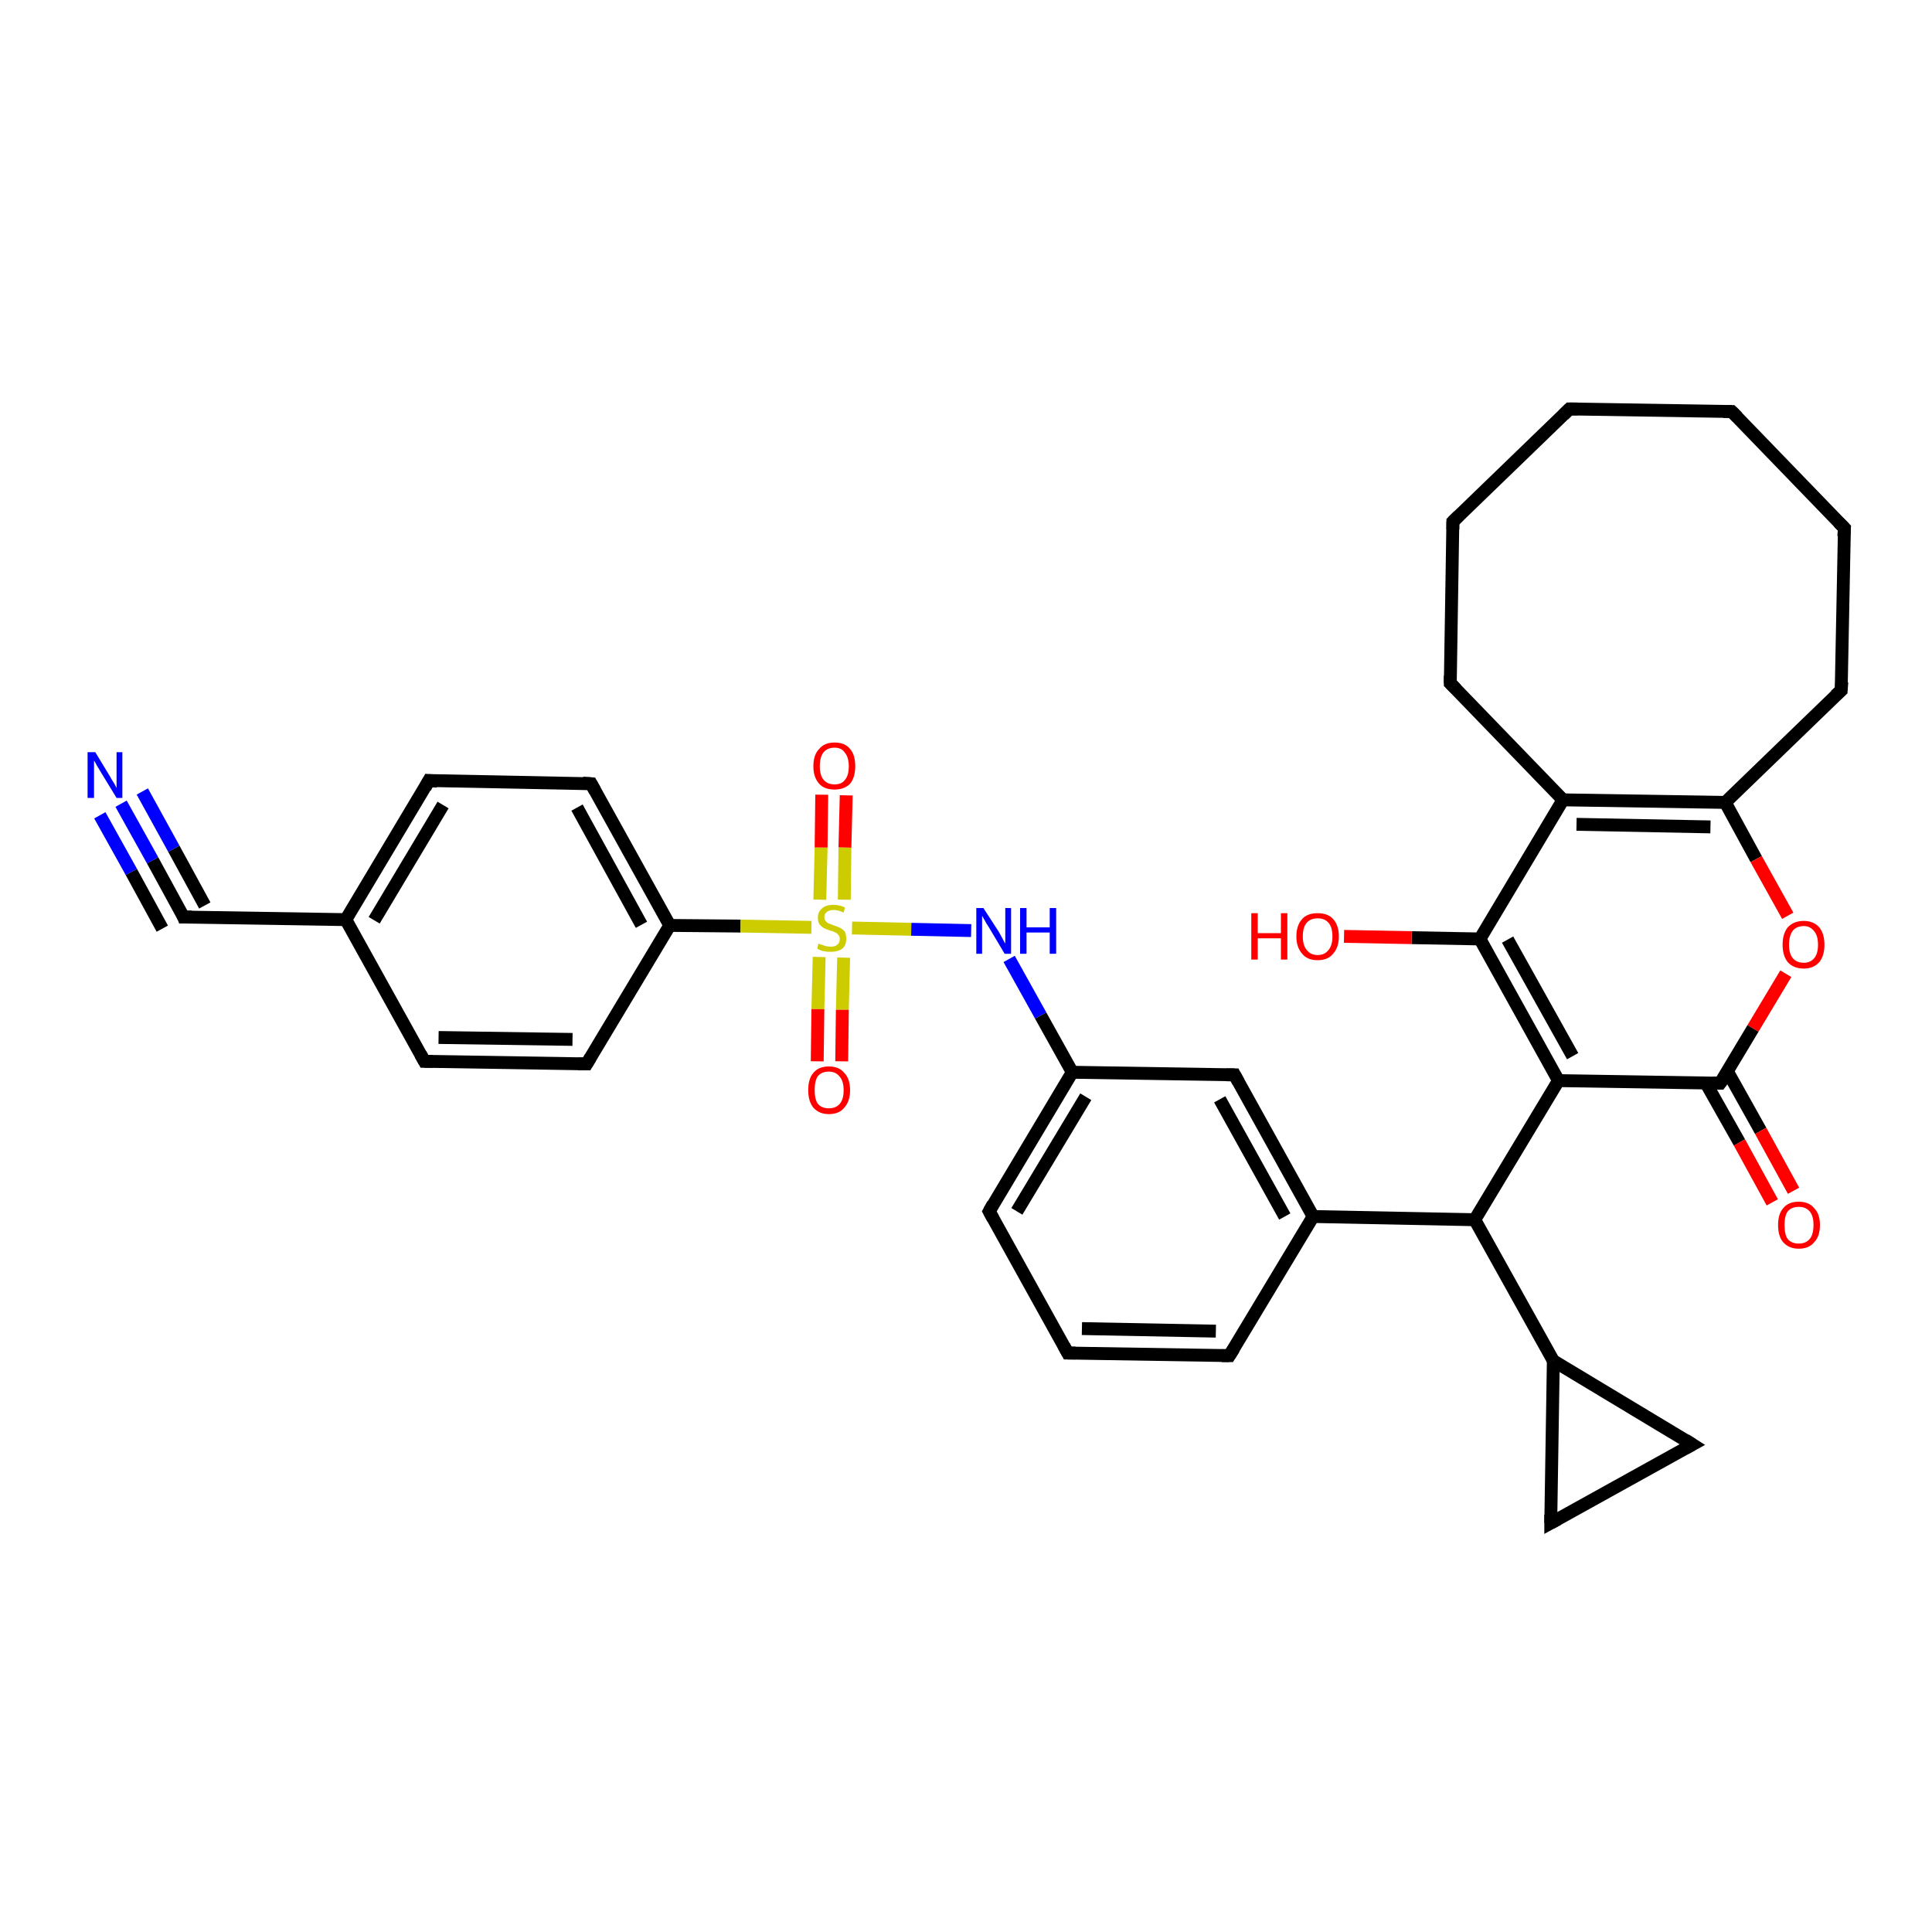 <?xml version='1.0' encoding='iso-8859-1'?>
<svg version='1.1' baseProfile='full'
              xmlns='http://www.w3.org/2000/svg'
                      xmlns:rdkit='http://www.rdkit.org/xml'
                      xmlns:xlink='http://www.w3.org/1999/xlink'
                  xml:space='preserve'
width='300px' height='300px' viewBox='0 0 300 300'>
<!-- END OF HEADER -->
<rect style='opacity:1.0;fill:#FFFFFF;stroke:none' width='300.0' height='300.0' x='0.0' y='0.0'> </rect>
<path class='bond-0 atom-0 atom-1' d='M 18.8,124.8 L 23.7,133.6' style='fill:none;fill-rule:evenodd;stroke:#0000FF;stroke-width:2.0px;stroke-linecap:butt;stroke-linejoin:miter;stroke-opacity:1' />
<path class='bond-0 atom-0 atom-1' d='M 23.7,133.6 L 28.5,142.4' style='fill:none;fill-rule:evenodd;stroke:#000000;stroke-width:2.0px;stroke-linecap:butt;stroke-linejoin:miter;stroke-opacity:1' />
<path class='bond-0 atom-0 atom-1' d='M 22.1,122.9 L 27.0,131.8' style='fill:none;fill-rule:evenodd;stroke:#0000FF;stroke-width:2.0px;stroke-linecap:butt;stroke-linejoin:miter;stroke-opacity:1' />
<path class='bond-0 atom-0 atom-1' d='M 27.0,131.8 L 31.8,140.6' style='fill:none;fill-rule:evenodd;stroke:#000000;stroke-width:2.0px;stroke-linecap:butt;stroke-linejoin:miter;stroke-opacity:1' />
<path class='bond-0 atom-0 atom-1' d='M 15.5,126.6 L 20.4,135.4' style='fill:none;fill-rule:evenodd;stroke:#0000FF;stroke-width:2.0px;stroke-linecap:butt;stroke-linejoin:miter;stroke-opacity:1' />
<path class='bond-0 atom-0 atom-1' d='M 20.4,135.4 L 25.2,144.2' style='fill:none;fill-rule:evenodd;stroke:#000000;stroke-width:2.0px;stroke-linecap:butt;stroke-linejoin:miter;stroke-opacity:1' />
<path class='bond-1 atom-1 atom-2' d='M 28.5,142.4 L 53.7,142.8' style='fill:none;fill-rule:evenodd;stroke:#000000;stroke-width:2.0px;stroke-linecap:butt;stroke-linejoin:miter;stroke-opacity:1' />
<path class='bond-2 atom-2 atom-3' d='M 53.7,142.8 L 66.6,121.2' style='fill:none;fill-rule:evenodd;stroke:#000000;stroke-width:2.0px;stroke-linecap:butt;stroke-linejoin:miter;stroke-opacity:1' />
<path class='bond-2 atom-2 atom-3' d='M 58.1,142.9 L 68.8,125.0' style='fill:none;fill-rule:evenodd;stroke:#000000;stroke-width:2.0px;stroke-linecap:butt;stroke-linejoin:miter;stroke-opacity:1' />
<path class='bond-3 atom-3 atom-4' d='M 66.6,121.2 L 91.8,121.7' style='fill:none;fill-rule:evenodd;stroke:#000000;stroke-width:2.0px;stroke-linecap:butt;stroke-linejoin:miter;stroke-opacity:1' />
<path class='bond-4 atom-4 atom-5' d='M 91.8,121.7 L 104.0,143.7' style='fill:none;fill-rule:evenodd;stroke:#000000;stroke-width:2.0px;stroke-linecap:butt;stroke-linejoin:miter;stroke-opacity:1' />
<path class='bond-4 atom-4 atom-5' d='M 89.6,125.4 L 99.6,143.6' style='fill:none;fill-rule:evenodd;stroke:#000000;stroke-width:2.0px;stroke-linecap:butt;stroke-linejoin:miter;stroke-opacity:1' />
<path class='bond-5 atom-5 atom-6' d='M 104.0,143.7 L 91.1,165.2' style='fill:none;fill-rule:evenodd;stroke:#000000;stroke-width:2.0px;stroke-linecap:butt;stroke-linejoin:miter;stroke-opacity:1' />
<path class='bond-6 atom-6 atom-7' d='M 91.1,165.2 L 65.9,164.8' style='fill:none;fill-rule:evenodd;stroke:#000000;stroke-width:2.0px;stroke-linecap:butt;stroke-linejoin:miter;stroke-opacity:1' />
<path class='bond-6 atom-6 atom-7' d='M 88.9,161.4 L 68.1,161.1' style='fill:none;fill-rule:evenodd;stroke:#000000;stroke-width:2.0px;stroke-linecap:butt;stroke-linejoin:miter;stroke-opacity:1' />
<path class='bond-7 atom-5 atom-8' d='M 104.0,143.7 L 115.0,143.8' style='fill:none;fill-rule:evenodd;stroke:#000000;stroke-width:2.0px;stroke-linecap:butt;stroke-linejoin:miter;stroke-opacity:1' />
<path class='bond-7 atom-5 atom-8' d='M 115.0,143.8 L 126.0,144.0' style='fill:none;fill-rule:evenodd;stroke:#CCCC00;stroke-width:2.0px;stroke-linecap:butt;stroke-linejoin:miter;stroke-opacity:1' />
<path class='bond-8 atom-8 atom-9' d='M 127.2,148.6 L 127.0,156.7' style='fill:none;fill-rule:evenodd;stroke:#CCCC00;stroke-width:2.0px;stroke-linecap:butt;stroke-linejoin:miter;stroke-opacity:1' />
<path class='bond-8 atom-8 atom-9' d='M 127.0,156.7 L 126.9,164.8' style='fill:none;fill-rule:evenodd;stroke:#FF0000;stroke-width:2.0px;stroke-linecap:butt;stroke-linejoin:miter;stroke-opacity:1' />
<path class='bond-8 atom-8 atom-9' d='M 131.0,148.7 L 130.8,156.8' style='fill:none;fill-rule:evenodd;stroke:#CCCC00;stroke-width:2.0px;stroke-linecap:butt;stroke-linejoin:miter;stroke-opacity:1' />
<path class='bond-8 atom-8 atom-9' d='M 130.8,156.8 L 130.7,164.8' style='fill:none;fill-rule:evenodd;stroke:#FF0000;stroke-width:2.0px;stroke-linecap:butt;stroke-linejoin:miter;stroke-opacity:1' />
<path class='bond-9 atom-8 atom-10' d='M 131.1,139.7 L 131.2,131.6' style='fill:none;fill-rule:evenodd;stroke:#CCCC00;stroke-width:2.0px;stroke-linecap:butt;stroke-linejoin:miter;stroke-opacity:1' />
<path class='bond-9 atom-8 atom-10' d='M 131.2,131.6 L 131.4,123.5' style='fill:none;fill-rule:evenodd;stroke:#FF0000;stroke-width:2.0px;stroke-linecap:butt;stroke-linejoin:miter;stroke-opacity:1' />
<path class='bond-9 atom-8 atom-10' d='M 127.3,139.7 L 127.5,131.6' style='fill:none;fill-rule:evenodd;stroke:#CCCC00;stroke-width:2.0px;stroke-linecap:butt;stroke-linejoin:miter;stroke-opacity:1' />
<path class='bond-9 atom-8 atom-10' d='M 127.5,131.6 L 127.6,123.4' style='fill:none;fill-rule:evenodd;stroke:#FF0000;stroke-width:2.0px;stroke-linecap:butt;stroke-linejoin:miter;stroke-opacity:1' />
<path class='bond-10 atom-8 atom-11' d='M 132.3,144.1 L 141.5,144.3' style='fill:none;fill-rule:evenodd;stroke:#CCCC00;stroke-width:2.0px;stroke-linecap:butt;stroke-linejoin:miter;stroke-opacity:1' />
<path class='bond-10 atom-8 atom-11' d='M 141.5,144.3 L 150.8,144.5' style='fill:none;fill-rule:evenodd;stroke:#0000FF;stroke-width:2.0px;stroke-linecap:butt;stroke-linejoin:miter;stroke-opacity:1' />
<path class='bond-11 atom-11 atom-12' d='M 156.7,148.9 L 161.6,157.7' style='fill:none;fill-rule:evenodd;stroke:#0000FF;stroke-width:2.0px;stroke-linecap:butt;stroke-linejoin:miter;stroke-opacity:1' />
<path class='bond-11 atom-11 atom-12' d='M 161.6,157.7 L 166.5,166.5' style='fill:none;fill-rule:evenodd;stroke:#000000;stroke-width:2.0px;stroke-linecap:butt;stroke-linejoin:miter;stroke-opacity:1' />
<path class='bond-12 atom-12 atom-13' d='M 166.5,166.5 L 153.6,188.1' style='fill:none;fill-rule:evenodd;stroke:#000000;stroke-width:2.0px;stroke-linecap:butt;stroke-linejoin:miter;stroke-opacity:1' />
<path class='bond-12 atom-12 atom-13' d='M 168.6,170.3 L 157.9,188.1' style='fill:none;fill-rule:evenodd;stroke:#000000;stroke-width:2.0px;stroke-linecap:butt;stroke-linejoin:miter;stroke-opacity:1' />
<path class='bond-13 atom-13 atom-14' d='M 153.6,188.1 L 165.8,210.1' style='fill:none;fill-rule:evenodd;stroke:#000000;stroke-width:2.0px;stroke-linecap:butt;stroke-linejoin:miter;stroke-opacity:1' />
<path class='bond-14 atom-14 atom-15' d='M 165.8,210.1 L 190.9,210.5' style='fill:none;fill-rule:evenodd;stroke:#000000;stroke-width:2.0px;stroke-linecap:butt;stroke-linejoin:miter;stroke-opacity:1' />
<path class='bond-14 atom-14 atom-15' d='M 168.0,206.3 L 188.8,206.7' style='fill:none;fill-rule:evenodd;stroke:#000000;stroke-width:2.0px;stroke-linecap:butt;stroke-linejoin:miter;stroke-opacity:1' />
<path class='bond-15 atom-15 atom-16' d='M 190.9,210.5 L 203.9,188.9' style='fill:none;fill-rule:evenodd;stroke:#000000;stroke-width:2.0px;stroke-linecap:butt;stroke-linejoin:miter;stroke-opacity:1' />
<path class='bond-16 atom-16 atom-17' d='M 203.9,188.9 L 191.7,166.9' style='fill:none;fill-rule:evenodd;stroke:#000000;stroke-width:2.0px;stroke-linecap:butt;stroke-linejoin:miter;stroke-opacity:1' />
<path class='bond-16 atom-16 atom-17' d='M 199.5,188.9 L 189.4,170.7' style='fill:none;fill-rule:evenodd;stroke:#000000;stroke-width:2.0px;stroke-linecap:butt;stroke-linejoin:miter;stroke-opacity:1' />
<path class='bond-17 atom-16 atom-18' d='M 203.9,188.9 L 229.0,189.4' style='fill:none;fill-rule:evenodd;stroke:#000000;stroke-width:2.0px;stroke-linecap:butt;stroke-linejoin:miter;stroke-opacity:1' />
<path class='bond-18 atom-18 atom-19' d='M 229.0,189.4 L 242.0,167.8' style='fill:none;fill-rule:evenodd;stroke:#000000;stroke-width:2.0px;stroke-linecap:butt;stroke-linejoin:miter;stroke-opacity:1' />
<path class='bond-19 atom-19 atom-20' d='M 242.0,167.8 L 229.8,145.8' style='fill:none;fill-rule:evenodd;stroke:#000000;stroke-width:2.0px;stroke-linecap:butt;stroke-linejoin:miter;stroke-opacity:1' />
<path class='bond-19 atom-19 atom-20' d='M 244.2,164.0 L 234.1,145.9' style='fill:none;fill-rule:evenodd;stroke:#000000;stroke-width:2.0px;stroke-linecap:butt;stroke-linejoin:miter;stroke-opacity:1' />
<path class='bond-20 atom-20 atom-21' d='M 229.8,145.8 L 219.2,145.6' style='fill:none;fill-rule:evenodd;stroke:#000000;stroke-width:2.0px;stroke-linecap:butt;stroke-linejoin:miter;stroke-opacity:1' />
<path class='bond-20 atom-20 atom-21' d='M 219.2,145.6 L 208.7,145.4' style='fill:none;fill-rule:evenodd;stroke:#FF0000;stroke-width:2.0px;stroke-linecap:butt;stroke-linejoin:miter;stroke-opacity:1' />
<path class='bond-21 atom-20 atom-22' d='M 229.8,145.8 L 242.7,124.2' style='fill:none;fill-rule:evenodd;stroke:#000000;stroke-width:2.0px;stroke-linecap:butt;stroke-linejoin:miter;stroke-opacity:1' />
<path class='bond-22 atom-22 atom-23' d='M 242.7,124.2 L 267.9,124.6' style='fill:none;fill-rule:evenodd;stroke:#000000;stroke-width:2.0px;stroke-linecap:butt;stroke-linejoin:miter;stroke-opacity:1' />
<path class='bond-22 atom-22 atom-23' d='M 244.8,128.0 L 265.6,128.4' style='fill:none;fill-rule:evenodd;stroke:#000000;stroke-width:2.0px;stroke-linecap:butt;stroke-linejoin:miter;stroke-opacity:1' />
<path class='bond-23 atom-23 atom-24' d='M 267.9,124.6 L 272.7,133.4' style='fill:none;fill-rule:evenodd;stroke:#000000;stroke-width:2.0px;stroke-linecap:butt;stroke-linejoin:miter;stroke-opacity:1' />
<path class='bond-23 atom-23 atom-24' d='M 272.7,133.4 L 277.6,142.2' style='fill:none;fill-rule:evenodd;stroke:#FF0000;stroke-width:2.0px;stroke-linecap:butt;stroke-linejoin:miter;stroke-opacity:1' />
<path class='bond-24 atom-24 atom-25' d='M 277.3,151.2 L 272.2,159.7' style='fill:none;fill-rule:evenodd;stroke:#FF0000;stroke-width:2.0px;stroke-linecap:butt;stroke-linejoin:miter;stroke-opacity:1' />
<path class='bond-24 atom-24 atom-25' d='M 272.2,159.7 L 267.1,168.2' style='fill:none;fill-rule:evenodd;stroke:#000000;stroke-width:2.0px;stroke-linecap:butt;stroke-linejoin:miter;stroke-opacity:1' />
<path class='bond-25 atom-25 atom-26' d='M 264.9,168.2 L 270.1,177.4' style='fill:none;fill-rule:evenodd;stroke:#000000;stroke-width:2.0px;stroke-linecap:butt;stroke-linejoin:miter;stroke-opacity:1' />
<path class='bond-25 atom-25 atom-26' d='M 270.1,177.4 L 275.2,186.7' style='fill:none;fill-rule:evenodd;stroke:#FF0000;stroke-width:2.0px;stroke-linecap:butt;stroke-linejoin:miter;stroke-opacity:1' />
<path class='bond-25 atom-25 atom-26' d='M 268.2,166.3 L 273.4,175.6' style='fill:none;fill-rule:evenodd;stroke:#000000;stroke-width:2.0px;stroke-linecap:butt;stroke-linejoin:miter;stroke-opacity:1' />
<path class='bond-25 atom-25 atom-26' d='M 273.4,175.6 L 278.5,184.9' style='fill:none;fill-rule:evenodd;stroke:#FF0000;stroke-width:2.0px;stroke-linecap:butt;stroke-linejoin:miter;stroke-opacity:1' />
<path class='bond-26 atom-23 atom-27' d='M 267.9,124.6 L 285.9,107.2' style='fill:none;fill-rule:evenodd;stroke:#000000;stroke-width:2.0px;stroke-linecap:butt;stroke-linejoin:miter;stroke-opacity:1' />
<path class='bond-27 atom-27 atom-28' d='M 285.9,107.2 L 286.4,82.0' style='fill:none;fill-rule:evenodd;stroke:#000000;stroke-width:2.0px;stroke-linecap:butt;stroke-linejoin:miter;stroke-opacity:1' />
<path class='bond-28 atom-28 atom-29' d='M 286.4,82.0 L 268.9,63.9' style='fill:none;fill-rule:evenodd;stroke:#000000;stroke-width:2.0px;stroke-linecap:butt;stroke-linejoin:miter;stroke-opacity:1' />
<path class='bond-29 atom-29 atom-30' d='M 268.9,63.9 L 243.7,63.5' style='fill:none;fill-rule:evenodd;stroke:#000000;stroke-width:2.0px;stroke-linecap:butt;stroke-linejoin:miter;stroke-opacity:1' />
<path class='bond-30 atom-30 atom-31' d='M 243.7,63.5 L 225.6,81.0' style='fill:none;fill-rule:evenodd;stroke:#000000;stroke-width:2.0px;stroke-linecap:butt;stroke-linejoin:miter;stroke-opacity:1' />
<path class='bond-31 atom-31 atom-32' d='M 225.6,81.0 L 225.2,106.1' style='fill:none;fill-rule:evenodd;stroke:#000000;stroke-width:2.0px;stroke-linecap:butt;stroke-linejoin:miter;stroke-opacity:1' />
<path class='bond-32 atom-18 atom-33' d='M 229.0,189.4 L 241.2,211.3' style='fill:none;fill-rule:evenodd;stroke:#000000;stroke-width:2.0px;stroke-linecap:butt;stroke-linejoin:miter;stroke-opacity:1' />
<path class='bond-33 atom-33 atom-34' d='M 241.2,211.3 L 262.8,224.3' style='fill:none;fill-rule:evenodd;stroke:#000000;stroke-width:2.0px;stroke-linecap:butt;stroke-linejoin:miter;stroke-opacity:1' />
<path class='bond-34 atom-34 atom-35' d='M 262.8,224.3 L 240.8,236.5' style='fill:none;fill-rule:evenodd;stroke:#000000;stroke-width:2.0px;stroke-linecap:butt;stroke-linejoin:miter;stroke-opacity:1' />
<path class='bond-35 atom-7 atom-2' d='M 65.9,164.8 L 53.7,142.8' style='fill:none;fill-rule:evenodd;stroke:#000000;stroke-width:2.0px;stroke-linecap:butt;stroke-linejoin:miter;stroke-opacity:1' />
<path class='bond-36 atom-17 atom-12' d='M 191.7,166.9 L 166.5,166.5' style='fill:none;fill-rule:evenodd;stroke:#000000;stroke-width:2.0px;stroke-linecap:butt;stroke-linejoin:miter;stroke-opacity:1' />
<path class='bond-37 atom-25 atom-19' d='M 267.1,168.2 L 242.0,167.8' style='fill:none;fill-rule:evenodd;stroke:#000000;stroke-width:2.0px;stroke-linecap:butt;stroke-linejoin:miter;stroke-opacity:1' />
<path class='bond-38 atom-32 atom-22' d='M 225.2,106.1 L 242.7,124.2' style='fill:none;fill-rule:evenodd;stroke:#000000;stroke-width:2.0px;stroke-linecap:butt;stroke-linejoin:miter;stroke-opacity:1' />
<path class='bond-39 atom-35 atom-33' d='M 240.8,236.5 L 241.2,211.3' style='fill:none;fill-rule:evenodd;stroke:#000000;stroke-width:2.0px;stroke-linecap:butt;stroke-linejoin:miter;stroke-opacity:1' />
<path d='M 28.3,141.9 L 28.5,142.4 L 29.8,142.4' style='fill:none;stroke:#000000;stroke-width:2.0px;stroke-linecap:butt;stroke-linejoin:miter;stroke-opacity:1;' />
<path d='M 66.0,122.3 L 66.6,121.2 L 67.9,121.3' style='fill:none;stroke:#000000;stroke-width:2.0px;stroke-linecap:butt;stroke-linejoin:miter;stroke-opacity:1;' />
<path d='M 90.5,121.6 L 91.8,121.7 L 92.4,122.8' style='fill:none;stroke:#000000;stroke-width:2.0px;stroke-linecap:butt;stroke-linejoin:miter;stroke-opacity:1;' />
<path d='M 91.7,164.2 L 91.1,165.2 L 89.8,165.2' style='fill:none;stroke:#000000;stroke-width:2.0px;stroke-linecap:butt;stroke-linejoin:miter;stroke-opacity:1;' />
<path d='M 67.2,164.8 L 65.9,164.8 L 65.3,163.7' style='fill:none;stroke:#000000;stroke-width:2.0px;stroke-linecap:butt;stroke-linejoin:miter;stroke-opacity:1;' />
<path d='M 154.2,187.0 L 153.6,188.1 L 154.2,189.2' style='fill:none;stroke:#000000;stroke-width:2.0px;stroke-linecap:butt;stroke-linejoin:miter;stroke-opacity:1;' />
<path d='M 165.2,209.0 L 165.8,210.1 L 167.0,210.1' style='fill:none;stroke:#000000;stroke-width:2.0px;stroke-linecap:butt;stroke-linejoin:miter;stroke-opacity:1;' />
<path d='M 189.7,210.5 L 190.9,210.5 L 191.6,209.4' style='fill:none;stroke:#000000;stroke-width:2.0px;stroke-linecap:butt;stroke-linejoin:miter;stroke-opacity:1;' />
<path d='M 192.3,168.0 L 191.7,166.9 L 190.4,166.9' style='fill:none;stroke:#000000;stroke-width:2.0px;stroke-linecap:butt;stroke-linejoin:miter;stroke-opacity:1;' />
<path d='M 267.4,167.8 L 267.1,168.2 L 265.9,168.2' style='fill:none;stroke:#000000;stroke-width:2.0px;stroke-linecap:butt;stroke-linejoin:miter;stroke-opacity:1;' />
<path d='M 285.0,108.0 L 285.9,107.2 L 286.0,105.9' style='fill:none;stroke:#000000;stroke-width:2.0px;stroke-linecap:butt;stroke-linejoin:miter;stroke-opacity:1;' />
<path d='M 286.3,83.3 L 286.4,82.0 L 285.5,81.1' style='fill:none;stroke:#000000;stroke-width:2.0px;stroke-linecap:butt;stroke-linejoin:miter;stroke-opacity:1;' />
<path d='M 269.8,64.8 L 268.9,63.9 L 267.6,63.9' style='fill:none;stroke:#000000;stroke-width:2.0px;stroke-linecap:butt;stroke-linejoin:miter;stroke-opacity:1;' />
<path d='M 245.0,63.5 L 243.7,63.5 L 242.8,64.4' style='fill:none;stroke:#000000;stroke-width:2.0px;stroke-linecap:butt;stroke-linejoin:miter;stroke-opacity:1;' />
<path d='M 226.5,80.1 L 225.6,81.0 L 225.6,82.2' style='fill:none;stroke:#000000;stroke-width:2.0px;stroke-linecap:butt;stroke-linejoin:miter;stroke-opacity:1;' />
<path d='M 225.2,104.9 L 225.2,106.1 L 226.1,107.0' style='fill:none;stroke:#000000;stroke-width:2.0px;stroke-linecap:butt;stroke-linejoin:miter;stroke-opacity:1;' />
<path d='M 261.7,223.6 L 262.8,224.3 L 261.7,224.9' style='fill:none;stroke:#000000;stroke-width:2.0px;stroke-linecap:butt;stroke-linejoin:miter;stroke-opacity:1;' />
<path d='M 241.9,235.9 L 240.8,236.5 L 240.8,235.2' style='fill:none;stroke:#000000;stroke-width:2.0px;stroke-linecap:butt;stroke-linejoin:miter;stroke-opacity:1;' />
<path class='atom-0' d='M 14.8 116.8
L 17.1 120.6
Q 17.3 121.0, 17.7 121.6
Q 18.1 122.3, 18.1 122.4
L 18.1 116.8
L 19.0 116.8
L 19.0 123.9
L 18.1 123.9
L 15.6 119.8
Q 15.3 119.3, 15.0 118.8
Q 14.7 118.2, 14.6 118.1
L 14.6 123.9
L 13.6 123.9
L 13.6 116.8
L 14.8 116.8
' fill='#0000FF'/>
<path class='atom-8' d='M 127.1 146.5
Q 127.2 146.6, 127.6 146.7
Q 127.9 146.8, 128.2 146.9
Q 128.6 147.0, 129.0 147.0
Q 129.7 147.0, 130.0 146.7
Q 130.4 146.4, 130.4 145.8
Q 130.4 145.4, 130.2 145.2
Q 130.0 144.9, 129.7 144.8
Q 129.4 144.6, 128.9 144.5
Q 128.3 144.3, 127.9 144.1
Q 127.6 143.9, 127.3 143.6
Q 127.0 143.2, 127.0 142.5
Q 127.0 141.6, 127.6 141.1
Q 128.2 140.5, 129.4 140.5
Q 130.3 140.5, 131.2 140.9
L 131.0 141.7
Q 130.1 141.3, 129.5 141.3
Q 128.8 141.3, 128.4 141.6
Q 128.0 141.9, 128.0 142.4
Q 128.0 142.8, 128.2 143.0
Q 128.4 143.3, 128.7 143.4
Q 129.0 143.5, 129.5 143.7
Q 130.1 143.9, 130.5 144.1
Q 130.9 144.3, 131.2 144.7
Q 131.4 145.1, 131.4 145.8
Q 131.4 146.8, 130.8 147.3
Q 130.1 147.8, 129.0 147.8
Q 128.4 147.8, 127.9 147.7
Q 127.4 147.6, 126.9 147.3
L 127.1 146.5
' fill='#CCCC00'/>
<path class='atom-9' d='M 125.5 169.3
Q 125.5 167.5, 126.3 166.6
Q 127.1 165.6, 128.7 165.6
Q 130.3 165.6, 131.1 166.6
Q 132.0 167.5, 132.0 169.3
Q 132.0 171.0, 131.1 172.0
Q 130.3 173.0, 128.7 173.0
Q 127.2 173.0, 126.3 172.0
Q 125.5 171.0, 125.5 169.3
M 128.7 172.1
Q 129.8 172.1, 130.4 171.4
Q 131.0 170.7, 131.0 169.3
Q 131.0 167.9, 130.4 167.2
Q 129.8 166.4, 128.7 166.4
Q 127.6 166.4, 127.0 167.1
Q 126.5 167.8, 126.5 169.3
Q 126.5 170.7, 127.0 171.4
Q 127.6 172.1, 128.7 172.1
' fill='#FF0000'/>
<path class='atom-10' d='M 126.3 119.0
Q 126.3 117.2, 127.2 116.3
Q 128.0 115.3, 129.6 115.3
Q 131.2 115.3, 132.0 116.3
Q 132.8 117.2, 132.8 119.0
Q 132.8 120.7, 132.0 121.7
Q 131.1 122.6, 129.6 122.6
Q 128.0 122.6, 127.2 121.7
Q 126.3 120.7, 126.3 119.0
M 129.6 121.8
Q 130.7 121.8, 131.2 121.1
Q 131.8 120.4, 131.8 119.0
Q 131.8 117.6, 131.2 116.9
Q 130.7 116.1, 129.6 116.1
Q 128.5 116.1, 127.9 116.8
Q 127.3 117.5, 127.3 119.0
Q 127.3 120.4, 127.9 121.1
Q 128.5 121.8, 129.6 121.8
' fill='#FF0000'/>
<path class='atom-11' d='M 152.7 141.0
L 155.1 144.7
Q 155.3 145.1, 155.7 145.8
Q 156.0 146.4, 156.1 146.5
L 156.1 141.0
L 157.0 141.0
L 157.0 148.1
L 156.0 148.1
L 153.5 143.9
Q 153.2 143.5, 152.9 142.9
Q 152.6 142.4, 152.5 142.2
L 152.5 148.1
L 151.6 148.1
L 151.6 141.0
L 152.7 141.0
' fill='#0000FF'/>
<path class='atom-11' d='M 158.4 141.0
L 159.4 141.0
L 159.4 144.0
L 163.0 144.0
L 163.0 141.0
L 164.0 141.0
L 164.0 148.1
L 163.0 148.1
L 163.0 144.8
L 159.4 144.8
L 159.4 148.1
L 158.4 148.1
L 158.4 141.0
' fill='#0000FF'/>
<path class='atom-21' d='M 194.3 141.8
L 195.3 141.8
L 195.3 144.9
L 198.9 144.9
L 198.9 141.8
L 199.9 141.8
L 199.9 149.0
L 198.9 149.0
L 198.9 145.7
L 195.3 145.7
L 195.3 149.0
L 194.3 149.0
L 194.3 141.8
' fill='#FF0000'/>
<path class='atom-21' d='M 201.3 145.4
Q 201.3 143.7, 202.2 142.7
Q 203.0 141.8, 204.6 141.8
Q 206.2 141.8, 207.0 142.7
Q 207.9 143.7, 207.9 145.4
Q 207.9 147.1, 207.0 148.1
Q 206.2 149.1, 204.6 149.1
Q 203.0 149.1, 202.2 148.1
Q 201.3 147.1, 201.3 145.4
M 204.6 148.3
Q 205.7 148.3, 206.3 147.5
Q 206.9 146.8, 206.9 145.4
Q 206.9 144.0, 206.3 143.3
Q 205.7 142.6, 204.6 142.6
Q 203.5 142.6, 202.9 143.3
Q 202.3 144.0, 202.3 145.4
Q 202.3 146.8, 202.9 147.5
Q 203.5 148.3, 204.6 148.3
' fill='#FF0000'/>
<path class='atom-24' d='M 276.8 146.7
Q 276.8 145.0, 277.6 144.0
Q 278.5 143.0, 280.1 143.0
Q 281.6 143.0, 282.5 144.0
Q 283.3 145.0, 283.3 146.7
Q 283.3 148.4, 282.5 149.4
Q 281.6 150.4, 280.1 150.4
Q 278.5 150.4, 277.6 149.4
Q 276.8 148.4, 276.8 146.7
M 280.1 149.5
Q 281.1 149.5, 281.7 148.8
Q 282.3 148.1, 282.3 146.7
Q 282.3 145.3, 281.7 144.6
Q 281.1 143.8, 280.1 143.8
Q 279.0 143.8, 278.4 144.5
Q 277.8 145.3, 277.8 146.7
Q 277.8 148.1, 278.4 148.8
Q 279.0 149.5, 280.1 149.5
' fill='#FF0000'/>
<path class='atom-26' d='M 276.1 190.2
Q 276.1 188.5, 276.9 187.6
Q 277.7 186.6, 279.3 186.6
Q 280.9 186.6, 281.7 187.6
Q 282.6 188.5, 282.6 190.2
Q 282.6 192.0, 281.7 192.9
Q 280.9 193.9, 279.3 193.9
Q 277.8 193.9, 276.9 192.9
Q 276.1 192.0, 276.1 190.2
M 279.3 193.1
Q 280.4 193.1, 281.0 192.4
Q 281.6 191.7, 281.6 190.2
Q 281.6 188.8, 281.0 188.1
Q 280.4 187.4, 279.3 187.4
Q 278.2 187.4, 277.6 188.1
Q 277.1 188.8, 277.1 190.2
Q 277.1 191.7, 277.6 192.4
Q 278.2 193.1, 279.3 193.1
' fill='#FF0000'/>
</svg>
